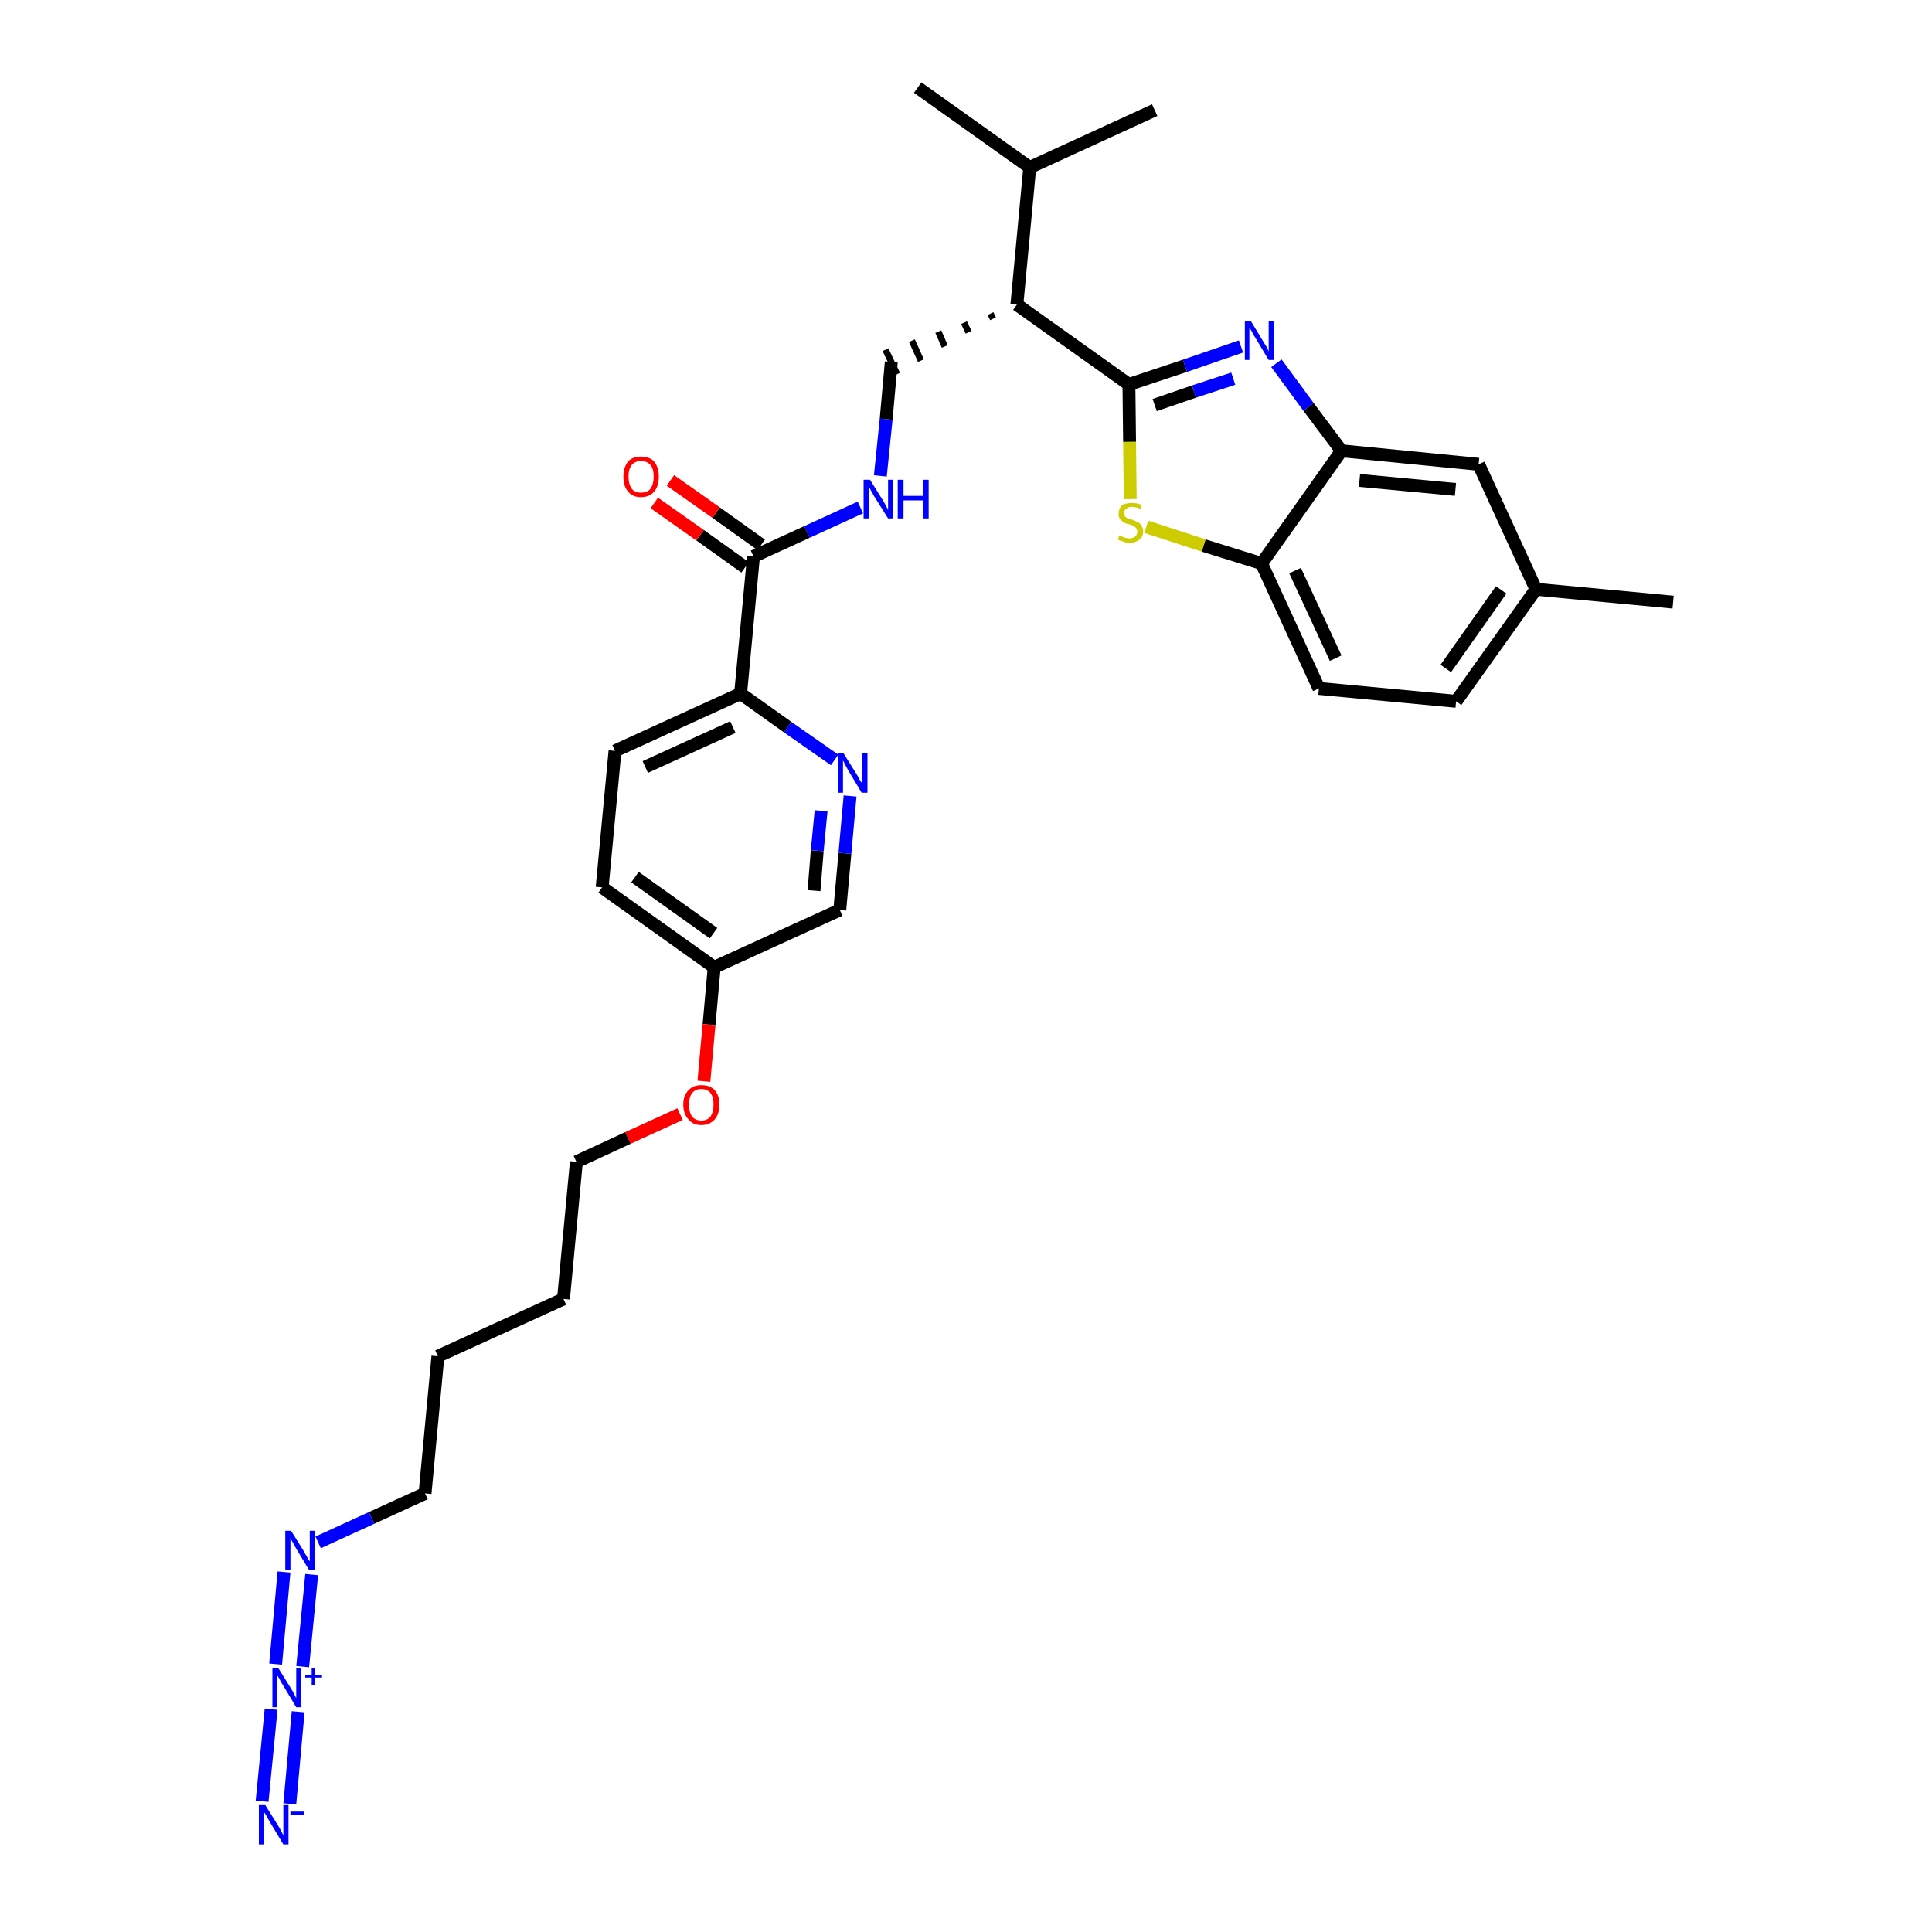 <?xml version='1.0' encoding='iso-8859-1'?>
<svg version='1.1' baseProfile='full'
              xmlns='http://www.w3.org/2000/svg'
                      xmlns:rdkit='http://www.rdkit.org/xml'
                      xmlns:xlink='http://www.w3.org/1999/xlink'
                  xml:space='preserve'
width='300px' height='300px' viewBox='0 0 300 300'>
<!-- END OF HEADER -->
<path class='bond-0 atom-0 atom-1' d='M 259.8,93.5 L 238.5,91.5' style='fill:none;fill-rule:evenodd;stroke:#000000;stroke-width:2.0px;stroke-linecap:butt;stroke-linejoin:miter;stroke-opacity:1' />
<path class='bond-1 atom-1 atom-2' d='M 238.5,91.5 L 226.1,108.9' style='fill:none;fill-rule:evenodd;stroke:#000000;stroke-width:2.0px;stroke-linecap:butt;stroke-linejoin:miter;stroke-opacity:1' />
<path class='bond-1 atom-1 atom-2' d='M 233.1,91.6 L 224.5,103.8' style='fill:none;fill-rule:evenodd;stroke:#000000;stroke-width:2.0px;stroke-linecap:butt;stroke-linejoin:miter;stroke-opacity:1' />
<path class='bond-31 atom-31 atom-1' d='M 229.6,72.1 L 238.5,91.5' style='fill:none;fill-rule:evenodd;stroke:#000000;stroke-width:2.0px;stroke-linecap:butt;stroke-linejoin:miter;stroke-opacity:1' />
<path class='bond-2 atom-2 atom-3' d='M 226.1,108.9 L 204.8,106.9' style='fill:none;fill-rule:evenodd;stroke:#000000;stroke-width:2.0px;stroke-linecap:butt;stroke-linejoin:miter;stroke-opacity:1' />
<path class='bond-3 atom-3 atom-4' d='M 204.8,106.9 L 195.9,87.5' style='fill:none;fill-rule:evenodd;stroke:#000000;stroke-width:2.0px;stroke-linecap:butt;stroke-linejoin:miter;stroke-opacity:1' />
<path class='bond-3 atom-3 atom-4' d='M 207.4,102.2 L 201.1,88.6' style='fill:none;fill-rule:evenodd;stroke:#000000;stroke-width:2.0px;stroke-linecap:butt;stroke-linejoin:miter;stroke-opacity:1' />
<path class='bond-4 atom-4 atom-5' d='M 195.9,87.5 L 186.9,84.7' style='fill:none;fill-rule:evenodd;stroke:#000000;stroke-width:2.0px;stroke-linecap:butt;stroke-linejoin:miter;stroke-opacity:1' />
<path class='bond-4 atom-4 atom-5' d='M 186.9,84.7 L 178.0,81.8' style='fill:none;fill-rule:evenodd;stroke:#CCCC00;stroke-width:2.0px;stroke-linecap:butt;stroke-linejoin:miter;stroke-opacity:1' />
<path class='bond-32 atom-30 atom-4' d='M 208.3,70.0 L 195.9,87.5' style='fill:none;fill-rule:evenodd;stroke:#000000;stroke-width:2.0px;stroke-linecap:butt;stroke-linejoin:miter;stroke-opacity:1' />
<path class='bond-5 atom-5 atom-6' d='M 175.5,77.5 L 175.4,68.6' style='fill:none;fill-rule:evenodd;stroke:#CCCC00;stroke-width:2.0px;stroke-linecap:butt;stroke-linejoin:miter;stroke-opacity:1' />
<path class='bond-5 atom-5 atom-6' d='M 175.4,68.6 L 175.3,59.7' style='fill:none;fill-rule:evenodd;stroke:#000000;stroke-width:2.0px;stroke-linecap:butt;stroke-linejoin:miter;stroke-opacity:1' />
<path class='bond-6 atom-6 atom-7' d='M 175.3,59.7 L 157.9,47.3' style='fill:none;fill-rule:evenodd;stroke:#000000;stroke-width:2.0px;stroke-linecap:butt;stroke-linejoin:miter;stroke-opacity:1' />
<path class='bond-28 atom-6 atom-29' d='M 175.3,59.7 L 184.0,56.8' style='fill:none;fill-rule:evenodd;stroke:#000000;stroke-width:2.0px;stroke-linecap:butt;stroke-linejoin:miter;stroke-opacity:1' />
<path class='bond-28 atom-6 atom-29' d='M 184.0,56.8 L 192.7,53.8' style='fill:none;fill-rule:evenodd;stroke:#0000FF;stroke-width:2.0px;stroke-linecap:butt;stroke-linejoin:miter;stroke-opacity:1' />
<path class='bond-28 atom-6 atom-29' d='M 179.3,62.9 L 185.4,60.8' style='fill:none;fill-rule:evenodd;stroke:#000000;stroke-width:2.0px;stroke-linecap:butt;stroke-linejoin:miter;stroke-opacity:1' />
<path class='bond-28 atom-6 atom-29' d='M 185.4,60.8 L 191.5,58.8' style='fill:none;fill-rule:evenodd;stroke:#0000FF;stroke-width:2.0px;stroke-linecap:butt;stroke-linejoin:miter;stroke-opacity:1' />
<path class='bond-7 atom-7 atom-8' d='M 153.8,48.7 L 154.2,49.5' style='fill:none;fill-rule:evenodd;stroke:#000000;stroke-width:1.0px;stroke-linecap:butt;stroke-linejoin:miter;stroke-opacity:1' />
<path class='bond-7 atom-7 atom-8' d='M 149.7,50.1 L 150.4,51.6' style='fill:none;fill-rule:evenodd;stroke:#000000;stroke-width:1.0px;stroke-linecap:butt;stroke-linejoin:miter;stroke-opacity:1' />
<path class='bond-7 atom-7 atom-8' d='M 145.7,51.5 L 146.7,53.8' style='fill:none;fill-rule:evenodd;stroke:#000000;stroke-width:1.0px;stroke-linecap:butt;stroke-linejoin:miter;stroke-opacity:1' />
<path class='bond-7 atom-7 atom-8' d='M 141.6,52.9 L 143.0,56.0' style='fill:none;fill-rule:evenodd;stroke:#000000;stroke-width:1.0px;stroke-linecap:butt;stroke-linejoin:miter;stroke-opacity:1' />
<path class='bond-7 atom-7 atom-8' d='M 137.5,54.3 L 139.3,58.1' style='fill:none;fill-rule:evenodd;stroke:#000000;stroke-width:1.0px;stroke-linecap:butt;stroke-linejoin:miter;stroke-opacity:1' />
<path class='bond-25 atom-7 atom-26' d='M 157.9,47.3 L 159.9,26.0' style='fill:none;fill-rule:evenodd;stroke:#000000;stroke-width:2.0px;stroke-linecap:butt;stroke-linejoin:miter;stroke-opacity:1' />
<path class='bond-8 atom-8 atom-9' d='M 138.4,56.2 L 137.6,65.1' style='fill:none;fill-rule:evenodd;stroke:#000000;stroke-width:2.0px;stroke-linecap:butt;stroke-linejoin:miter;stroke-opacity:1' />
<path class='bond-8 atom-8 atom-9' d='M 137.6,65.1 L 136.7,73.9' style='fill:none;fill-rule:evenodd;stroke:#0000FF;stroke-width:2.0px;stroke-linecap:butt;stroke-linejoin:miter;stroke-opacity:1' />
<path class='bond-9 atom-9 atom-10' d='M 133.6,78.8 L 125.3,82.6' style='fill:none;fill-rule:evenodd;stroke:#0000FF;stroke-width:2.0px;stroke-linecap:butt;stroke-linejoin:miter;stroke-opacity:1' />
<path class='bond-9 atom-9 atom-10' d='M 125.3,82.6 L 117.0,86.4' style='fill:none;fill-rule:evenodd;stroke:#000000;stroke-width:2.0px;stroke-linecap:butt;stroke-linejoin:miter;stroke-opacity:1' />
<path class='bond-10 atom-10 atom-11' d='M 118.2,84.6 L 111.2,79.6' style='fill:none;fill-rule:evenodd;stroke:#000000;stroke-width:2.0px;stroke-linecap:butt;stroke-linejoin:miter;stroke-opacity:1' />
<path class='bond-10 atom-10 atom-11' d='M 111.2,79.6 L 104.1,74.6' style='fill:none;fill-rule:evenodd;stroke:#FF0000;stroke-width:2.0px;stroke-linecap:butt;stroke-linejoin:miter;stroke-opacity:1' />
<path class='bond-10 atom-10 atom-11' d='M 115.7,88.1 L 108.7,83.1' style='fill:none;fill-rule:evenodd;stroke:#000000;stroke-width:2.0px;stroke-linecap:butt;stroke-linejoin:miter;stroke-opacity:1' />
<path class='bond-10 atom-10 atom-11' d='M 108.7,83.1 L 101.6,78.1' style='fill:none;fill-rule:evenodd;stroke:#FF0000;stroke-width:2.0px;stroke-linecap:butt;stroke-linejoin:miter;stroke-opacity:1' />
<path class='bond-11 atom-10 atom-12' d='M 117.0,86.4 L 115.0,107.7' style='fill:none;fill-rule:evenodd;stroke:#000000;stroke-width:2.0px;stroke-linecap:butt;stroke-linejoin:miter;stroke-opacity:1' />
<path class='bond-12 atom-12 atom-13' d='M 115.0,107.7 L 95.5,116.6' style='fill:none;fill-rule:evenodd;stroke:#000000;stroke-width:2.0px;stroke-linecap:butt;stroke-linejoin:miter;stroke-opacity:1' />
<path class='bond-12 atom-12 atom-13' d='M 113.8,112.9 L 100.2,119.1' style='fill:none;fill-rule:evenodd;stroke:#000000;stroke-width:2.0px;stroke-linecap:butt;stroke-linejoin:miter;stroke-opacity:1' />
<path class='bond-33 atom-25 atom-12' d='M 129.6,118.0 L 122.3,112.9' style='fill:none;fill-rule:evenodd;stroke:#0000FF;stroke-width:2.0px;stroke-linecap:butt;stroke-linejoin:miter;stroke-opacity:1' />
<path class='bond-33 atom-25 atom-12' d='M 122.3,112.9 L 115.0,107.7' style='fill:none;fill-rule:evenodd;stroke:#000000;stroke-width:2.0px;stroke-linecap:butt;stroke-linejoin:miter;stroke-opacity:1' />
<path class='bond-13 atom-13 atom-14' d='M 95.5,116.6 L 93.5,137.8' style='fill:none;fill-rule:evenodd;stroke:#000000;stroke-width:2.0px;stroke-linecap:butt;stroke-linejoin:miter;stroke-opacity:1' />
<path class='bond-14 atom-14 atom-15' d='M 93.5,137.8 L 110.9,150.2' style='fill:none;fill-rule:evenodd;stroke:#000000;stroke-width:2.0px;stroke-linecap:butt;stroke-linejoin:miter;stroke-opacity:1' />
<path class='bond-14 atom-14 atom-15' d='M 98.6,136.2 L 110.8,144.9' style='fill:none;fill-rule:evenodd;stroke:#000000;stroke-width:2.0px;stroke-linecap:butt;stroke-linejoin:miter;stroke-opacity:1' />
<path class='bond-15 atom-15 atom-16' d='M 110.9,150.2 L 110.1,159.1' style='fill:none;fill-rule:evenodd;stroke:#000000;stroke-width:2.0px;stroke-linecap:butt;stroke-linejoin:miter;stroke-opacity:1' />
<path class='bond-15 atom-15 atom-16' d='M 110.1,159.1 L 109.3,167.9' style='fill:none;fill-rule:evenodd;stroke:#FF0000;stroke-width:2.0px;stroke-linecap:butt;stroke-linejoin:miter;stroke-opacity:1' />
<path class='bond-23 atom-15 atom-24' d='M 110.9,150.2 L 130.4,141.3' style='fill:none;fill-rule:evenodd;stroke:#000000;stroke-width:2.0px;stroke-linecap:butt;stroke-linejoin:miter;stroke-opacity:1' />
<path class='bond-16 atom-16 atom-17' d='M 105.6,173.0 L 97.5,176.7' style='fill:none;fill-rule:evenodd;stroke:#FF0000;stroke-width:2.0px;stroke-linecap:butt;stroke-linejoin:miter;stroke-opacity:1' />
<path class='bond-16 atom-16 atom-17' d='M 97.5,176.7 L 89.5,180.4' style='fill:none;fill-rule:evenodd;stroke:#000000;stroke-width:2.0px;stroke-linecap:butt;stroke-linejoin:miter;stroke-opacity:1' />
<path class='bond-17 atom-17 atom-18' d='M 89.5,180.4 L 87.5,201.7' style='fill:none;fill-rule:evenodd;stroke:#000000;stroke-width:2.0px;stroke-linecap:butt;stroke-linejoin:miter;stroke-opacity:1' />
<path class='bond-18 atom-18 atom-19' d='M 87.5,201.7 L 68.0,210.6' style='fill:none;fill-rule:evenodd;stroke:#000000;stroke-width:2.0px;stroke-linecap:butt;stroke-linejoin:miter;stroke-opacity:1' />
<path class='bond-19 atom-19 atom-20' d='M 68.0,210.6 L 66.0,231.9' style='fill:none;fill-rule:evenodd;stroke:#000000;stroke-width:2.0px;stroke-linecap:butt;stroke-linejoin:miter;stroke-opacity:1' />
<path class='bond-20 atom-20 atom-21' d='M 66.0,231.9 L 57.7,235.7' style='fill:none;fill-rule:evenodd;stroke:#000000;stroke-width:2.0px;stroke-linecap:butt;stroke-linejoin:miter;stroke-opacity:1' />
<path class='bond-20 atom-20 atom-21' d='M 57.7,235.7 L 49.4,239.5' style='fill:none;fill-rule:evenodd;stroke:#0000FF;stroke-width:2.0px;stroke-linecap:butt;stroke-linejoin:miter;stroke-opacity:1' />
<path class='bond-21 atom-21 atom-22' d='M 44.1,244.1 L 42.8,258.4' style='fill:none;fill-rule:evenodd;stroke:#0000FF;stroke-width:2.0px;stroke-linecap:butt;stroke-linejoin:miter;stroke-opacity:1' />
<path class='bond-21 atom-21 atom-22' d='M 48.4,244.5 L 47.0,258.8' style='fill:none;fill-rule:evenodd;stroke:#0000FF;stroke-width:2.0px;stroke-linecap:butt;stroke-linejoin:miter;stroke-opacity:1' />
<path class='bond-22 atom-22 atom-23' d='M 42.1,265.4 L 40.7,279.7' style='fill:none;fill-rule:evenodd;stroke:#0000FF;stroke-width:2.0px;stroke-linecap:butt;stroke-linejoin:miter;stroke-opacity:1' />
<path class='bond-22 atom-22 atom-23' d='M 46.3,265.8 L 45.0,280.1' style='fill:none;fill-rule:evenodd;stroke:#0000FF;stroke-width:2.0px;stroke-linecap:butt;stroke-linejoin:miter;stroke-opacity:1' />
<path class='bond-24 atom-24 atom-25' d='M 130.4,141.3 L 131.2,132.5' style='fill:none;fill-rule:evenodd;stroke:#000000;stroke-width:2.0px;stroke-linecap:butt;stroke-linejoin:miter;stroke-opacity:1' />
<path class='bond-24 atom-24 atom-25' d='M 131.2,132.5 L 132.0,123.6' style='fill:none;fill-rule:evenodd;stroke:#0000FF;stroke-width:2.0px;stroke-linecap:butt;stroke-linejoin:miter;stroke-opacity:1' />
<path class='bond-24 atom-24 atom-25' d='M 126.4,138.3 L 126.9,132.1' style='fill:none;fill-rule:evenodd;stroke:#000000;stroke-width:2.0px;stroke-linecap:butt;stroke-linejoin:miter;stroke-opacity:1' />
<path class='bond-24 atom-24 atom-25' d='M 126.9,132.1 L 127.5,125.9' style='fill:none;fill-rule:evenodd;stroke:#0000FF;stroke-width:2.0px;stroke-linecap:butt;stroke-linejoin:miter;stroke-opacity:1' />
<path class='bond-26 atom-26 atom-27' d='M 159.9,26.0 L 142.5,13.6' style='fill:none;fill-rule:evenodd;stroke:#000000;stroke-width:2.0px;stroke-linecap:butt;stroke-linejoin:miter;stroke-opacity:1' />
<path class='bond-27 atom-26 atom-28' d='M 159.9,26.0 L 179.3,17.1' style='fill:none;fill-rule:evenodd;stroke:#000000;stroke-width:2.0px;stroke-linecap:butt;stroke-linejoin:miter;stroke-opacity:1' />
<path class='bond-29 atom-29 atom-30' d='M 198.2,56.4 L 203.2,63.2' style='fill:none;fill-rule:evenodd;stroke:#0000FF;stroke-width:2.0px;stroke-linecap:butt;stroke-linejoin:miter;stroke-opacity:1' />
<path class='bond-29 atom-29 atom-30' d='M 203.2,63.2 L 208.3,70.0' style='fill:none;fill-rule:evenodd;stroke:#000000;stroke-width:2.0px;stroke-linecap:butt;stroke-linejoin:miter;stroke-opacity:1' />
<path class='bond-30 atom-30 atom-31' d='M 208.3,70.0 L 229.6,72.1' style='fill:none;fill-rule:evenodd;stroke:#000000;stroke-width:2.0px;stroke-linecap:butt;stroke-linejoin:miter;stroke-opacity:1' />
<path class='bond-30 atom-30 atom-31' d='M 211.1,74.6 L 226.0,76.0' style='fill:none;fill-rule:evenodd;stroke:#000000;stroke-width:2.0px;stroke-linecap:butt;stroke-linejoin:miter;stroke-opacity:1' />
<path  class='atom-5' d='M 173.8 83.1
Q 173.9 83.2, 174.2 83.3
Q 174.4 83.4, 174.7 83.5
Q 175.1 83.6, 175.4 83.6
Q 175.9 83.6, 176.3 83.3
Q 176.6 83.0, 176.6 82.5
Q 176.6 82.2, 176.4 82.0
Q 176.3 81.8, 176.0 81.7
Q 175.8 81.5, 175.3 81.4
Q 174.8 81.3, 174.5 81.1
Q 174.2 80.9, 173.9 80.6
Q 173.7 80.3, 173.7 79.8
Q 173.7 79.0, 174.2 78.5
Q 174.7 78.1, 175.8 78.1
Q 176.5 78.1, 177.3 78.4
L 177.1 79.0
Q 176.3 78.7, 175.8 78.7
Q 175.2 78.7, 174.9 79.0
Q 174.5 79.2, 174.6 79.7
Q 174.6 80.0, 174.7 80.2
Q 174.9 80.4, 175.1 80.5
Q 175.4 80.6, 175.8 80.7
Q 176.3 80.9, 176.7 81.1
Q 177.0 81.2, 177.2 81.6
Q 177.5 81.9, 177.5 82.5
Q 177.5 83.4, 176.9 83.8
Q 176.3 84.3, 175.4 84.3
Q 174.9 84.3, 174.5 84.1
Q 174.0 84.0, 173.6 83.8
L 173.8 83.1
' fill='#CCCC00'/>
<path  class='atom-9' d='M 135.1 74.5
L 137.1 77.7
Q 137.3 78.0, 137.6 78.6
Q 137.9 79.1, 137.9 79.2
L 137.9 74.5
L 138.7 74.5
L 138.7 80.5
L 137.9 80.5
L 135.7 77.0
Q 135.5 76.6, 135.2 76.1
Q 135.0 75.7, 134.9 75.5
L 134.9 80.5
L 134.1 80.5
L 134.1 74.5
L 135.1 74.5
' fill='#0000FF'/>
<path  class='atom-9' d='M 139.4 74.5
L 140.3 74.5
L 140.3 77.0
L 143.4 77.0
L 143.4 74.5
L 144.2 74.5
L 144.2 80.5
L 143.4 80.5
L 143.4 77.7
L 140.3 77.7
L 140.3 80.5
L 139.4 80.5
L 139.4 74.5
' fill='#0000FF'/>
<path  class='atom-11' d='M 96.8 74.0
Q 96.8 72.6, 97.5 71.7
Q 98.2 70.9, 99.5 70.9
Q 100.9 70.9, 101.6 71.7
Q 102.3 72.6, 102.3 74.0
Q 102.3 75.5, 101.6 76.3
Q 100.9 77.2, 99.5 77.2
Q 98.2 77.2, 97.5 76.3
Q 96.8 75.5, 96.8 74.0
M 99.5 76.5
Q 100.5 76.5, 101.0 75.9
Q 101.5 75.2, 101.5 74.0
Q 101.5 72.8, 101.0 72.2
Q 100.5 71.6, 99.5 71.6
Q 98.6 71.6, 98.1 72.2
Q 97.6 72.8, 97.6 74.0
Q 97.6 75.2, 98.1 75.9
Q 98.6 76.5, 99.5 76.5
' fill='#FF0000'/>
<path  class='atom-16' d='M 106.1 171.5
Q 106.1 170.1, 106.9 169.3
Q 107.6 168.5, 108.9 168.5
Q 110.3 168.5, 111.0 169.3
Q 111.7 170.1, 111.7 171.5
Q 111.7 173.0, 111.0 173.8
Q 110.2 174.7, 108.9 174.7
Q 107.6 174.7, 106.9 173.8
Q 106.1 173.0, 106.1 171.5
M 108.9 174.0
Q 109.8 174.0, 110.3 173.4
Q 110.8 172.7, 110.8 171.5
Q 110.8 170.3, 110.3 169.7
Q 109.8 169.1, 108.9 169.1
Q 108.0 169.1, 107.5 169.7
Q 107.0 170.3, 107.0 171.5
Q 107.0 172.8, 107.5 173.4
Q 108.0 174.0, 108.9 174.0
' fill='#FF0000'/>
<path  class='atom-21' d='M 45.2 237.7
L 47.2 240.9
Q 47.4 241.3, 47.7 241.8
Q 48.0 242.4, 48.1 242.4
L 48.1 237.7
L 48.9 237.7
L 48.9 243.8
L 48.0 243.8
L 45.9 240.3
Q 45.7 239.9, 45.4 239.4
Q 45.1 238.9, 45.1 238.8
L 45.1 243.8
L 44.3 243.8
L 44.3 237.7
L 45.2 237.7
' fill='#0000FF'/>
<path  class='atom-22' d='M 43.2 259.0
L 45.2 262.2
Q 45.4 262.5, 45.7 263.1
Q 46.0 263.7, 46.0 263.7
L 46.0 259.0
L 46.8 259.0
L 46.8 265.1
L 46.0 265.1
L 43.9 261.6
Q 43.6 261.2, 43.4 260.7
Q 43.1 260.2, 43.0 260.1
L 43.0 265.1
L 42.3 265.1
L 42.3 259.0
L 43.2 259.0
' fill='#0000FF'/>
<path  class='atom-22' d='M 47.4 260.1
L 48.4 260.1
L 48.4 259.0
L 48.9 259.0
L 48.9 260.1
L 50.0 260.1
L 50.0 260.5
L 48.9 260.5
L 48.9 261.7
L 48.4 261.7
L 48.4 260.5
L 47.4 260.5
L 47.4 260.1
' fill='#0000FF'/>
<path  class='atom-23' d='M 41.2 280.3
L 43.2 283.5
Q 43.4 283.8, 43.7 284.4
Q 44.0 285.0, 44.0 285.0
L 44.0 280.3
L 44.8 280.3
L 44.8 286.4
L 44.0 286.4
L 41.9 282.9
Q 41.6 282.4, 41.4 282.0
Q 41.1 281.5, 41.0 281.4
L 41.0 286.4
L 40.2 286.4
L 40.2 280.3
L 41.2 280.3
' fill='#0000FF'/>
<path  class='atom-23' d='M 45.1 281.3
L 47.2 281.3
L 47.2 281.8
L 45.1 281.8
L 45.1 281.3
' fill='#0000FF'/>
<path  class='atom-25' d='M 131.0 117.0
L 133.0 120.2
Q 133.2 120.5, 133.5 121.1
Q 133.9 121.7, 133.9 121.7
L 133.9 117.0
L 134.7 117.0
L 134.7 123.1
L 133.8 123.1
L 131.7 119.6
Q 131.5 119.2, 131.2 118.7
Q 131.0 118.2, 130.9 118.1
L 130.9 123.1
L 130.1 123.1
L 130.1 117.0
L 131.0 117.0
' fill='#0000FF'/>
<path  class='atom-29' d='M 194.2 49.8
L 196.2 53.1
Q 196.4 53.4, 196.7 53.9
Q 197.0 54.5, 197.0 54.6
L 197.0 49.8
L 197.8 49.8
L 197.8 55.9
L 197.0 55.9
L 194.9 52.4
Q 194.6 52.0, 194.4 51.5
Q 194.1 51.0, 194.0 50.9
L 194.0 55.9
L 193.3 55.9
L 193.3 49.8
L 194.2 49.8
' fill='#0000FF'/>
</svg>
